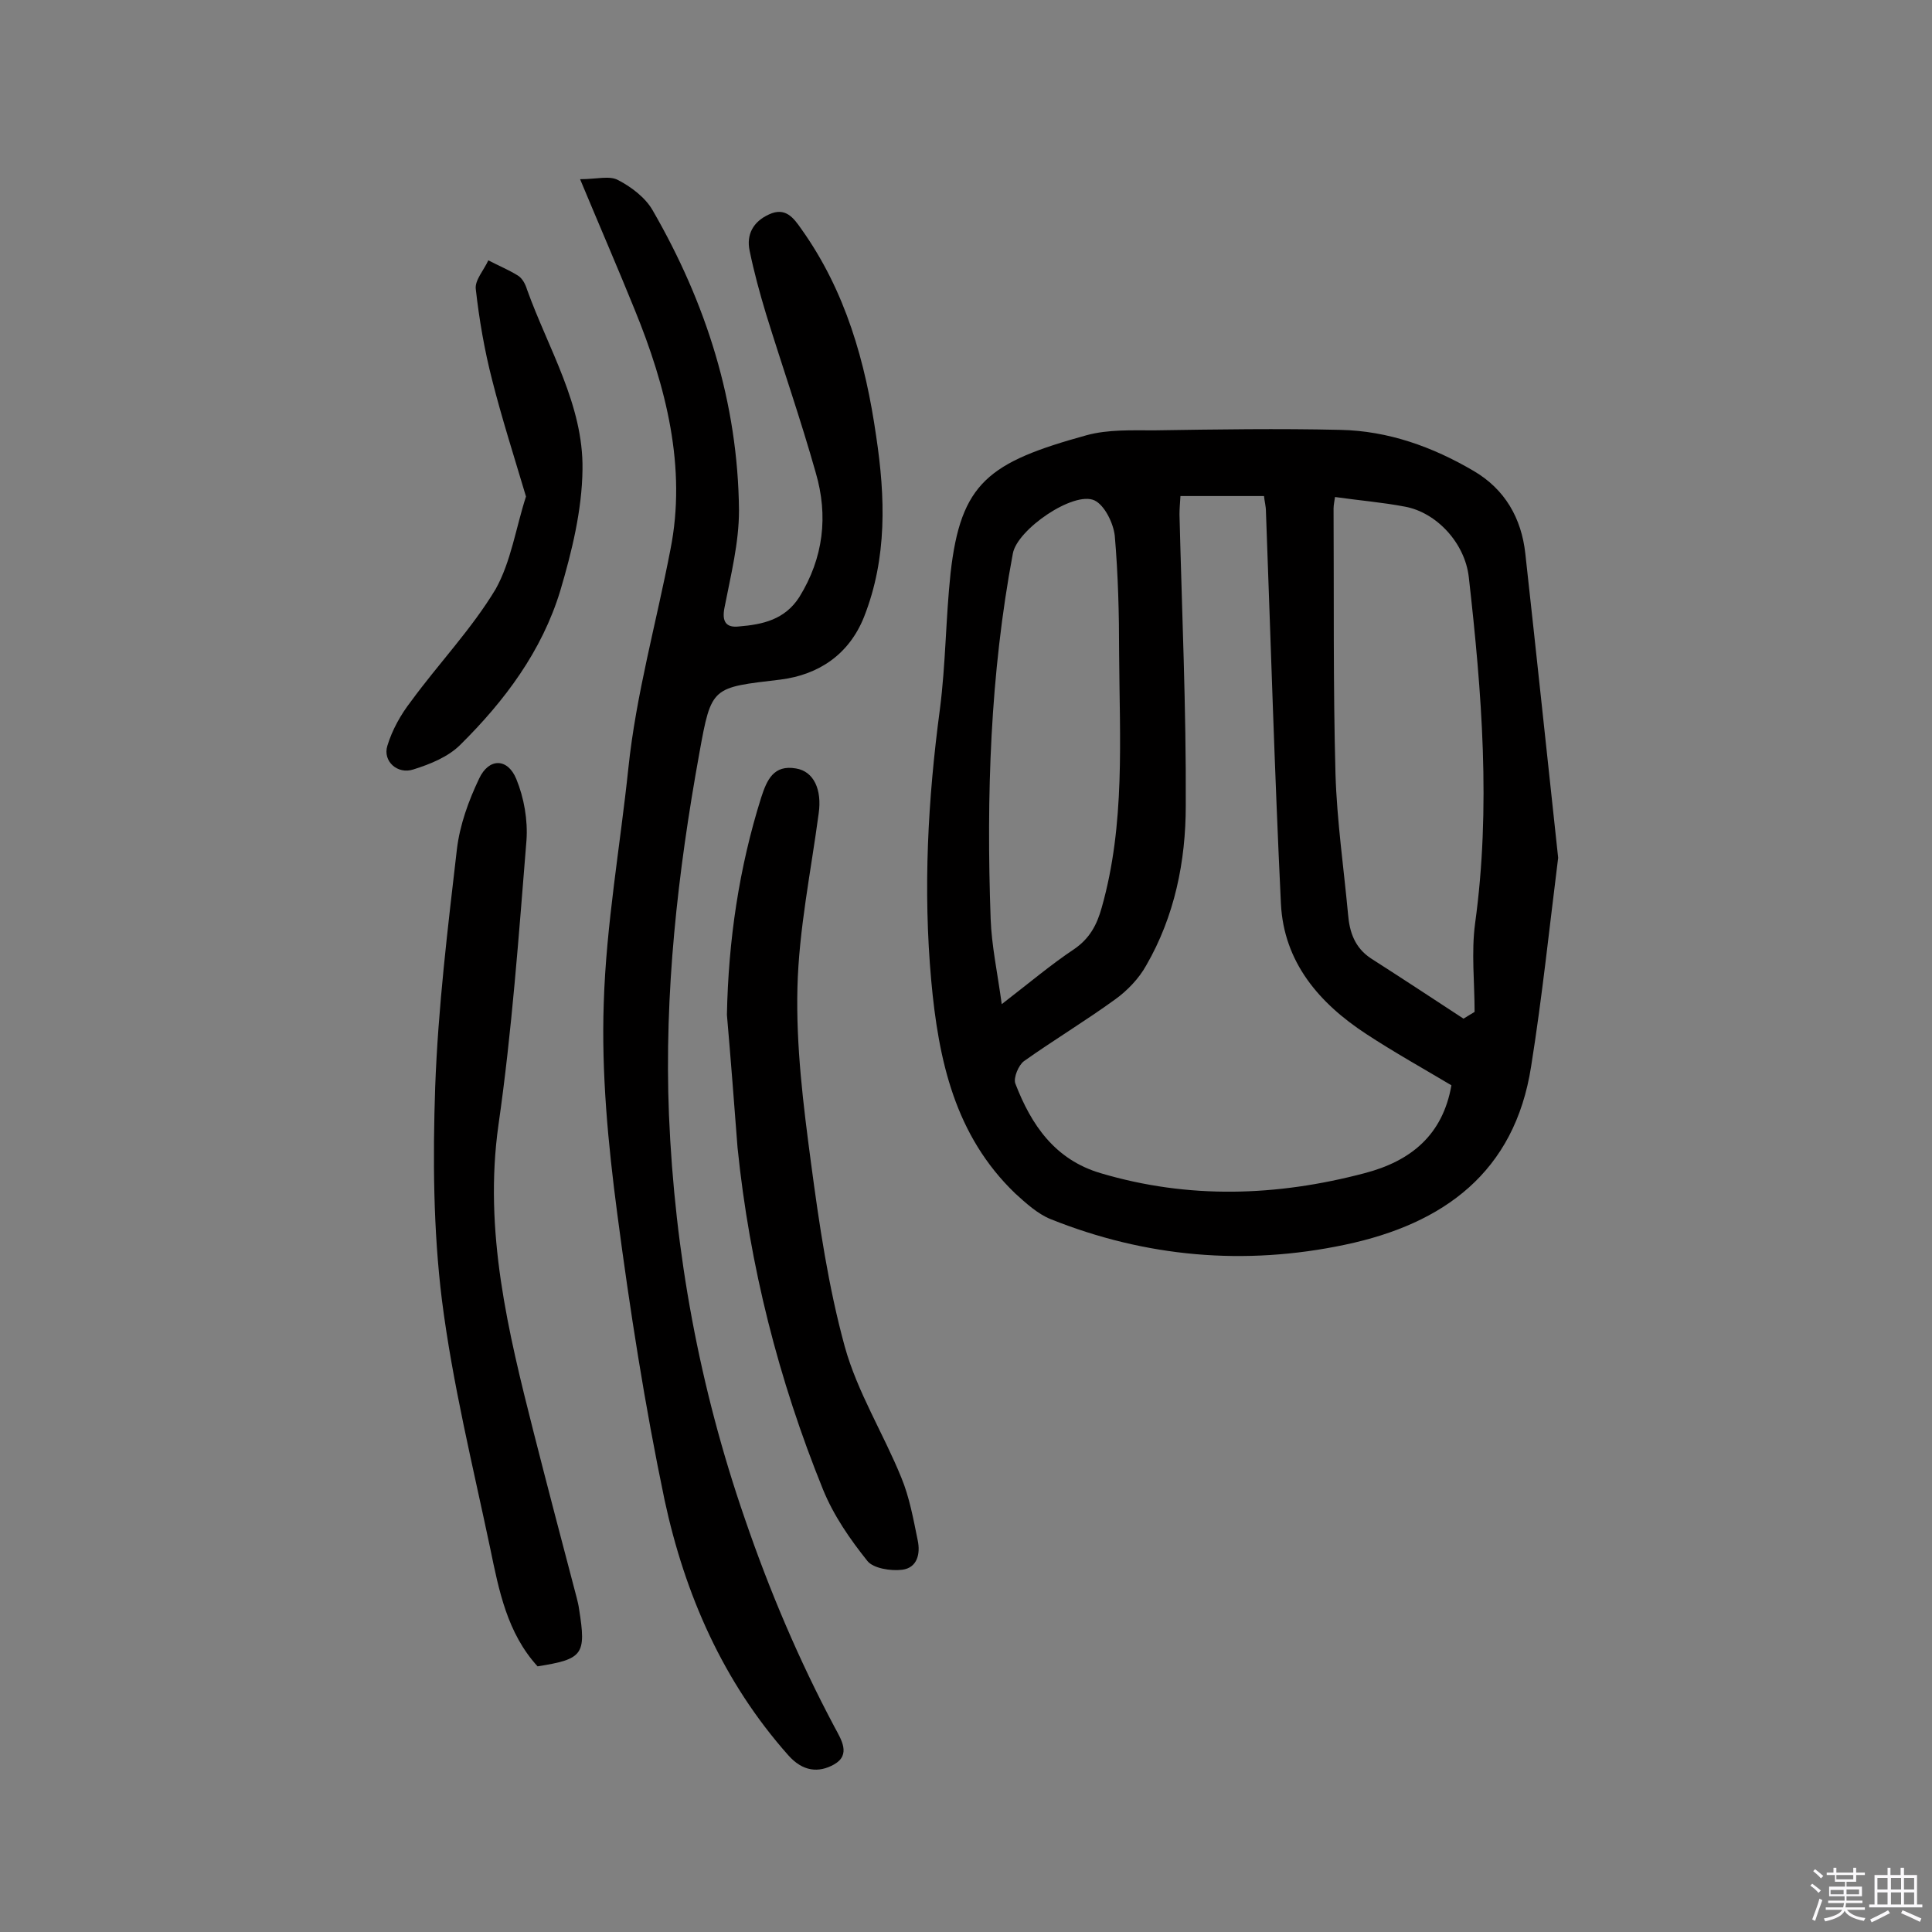 <svg enable-background="new 0 0 400 400" viewBox="0 0 400 400" xmlns="http://www.w3.org/2000/svg"><rect x="0" y="0" width="400" height="400" fill="#808080" stroke="none"/><path d="m374.8 390.4.4-.4c.7.5 1.3 1 1.8 1.4l-.5.5c-.5-.6-1.1-1.1-1.7-1.5zm1 7.3-.6-.3c.5-1.4 1.1-2.8 1.5-4.3.2.1.4.2.6.3-.5 1.3-1 2.8-1.5 4.3zm-.4-10.3.4-.4c.4.3 1 .8 1.7 1.4l-.5.5c-.4-.5-1-1-1.6-1.5zm2.5.3h1.7v-1h.6v1h3.5v-1h.6v1h1.8v.5h-1.8v1.4h-2v1h3.2v2h-3.2v.9h3.3v.5h-3.4c0 .3-.1.6-.1.9h4v.5h-3.7c.7.9 1.9 1.5 3.8 1.7-.1.2-.2.4-.3.6-2.1-.4-3.5-1.1-4-2.1-.4 1-1.8 1.7-4 2.2-.1-.2-.2-.4-.3-.6 2.1-.4 3.4-1 3.8-1.8h-3.4v-.5h3.6c.1-.3.1-.6.2-.9h-3.3v-.5h3.4c0-.3 0-.6 0-.9h-3.2v-2h3.3v-1h-2.1v-1.4h-1.7v-.5zm1.1 3.5v1h2.7c0-.3 0-.4 0-.4 0-.1 0-.2 0-.2 0-.1 0-.2 0-.3h-2.7zm1.2-3v.9h3.5v-.9zm4.7 3h-2.6v.6.4h2.6z" fill="#fbfafc"/><path d="m393.6 386.7h.6v1.5h2.7v6.1h1.1v.6h-11v-.6h1.1v-6.1h2.7v-1.5h.6v1.5h2.1v-1.5zm-2.7 8.8.4.6c-1.2.6-2.5 1.3-3.8 1.9-.1-.2-.2-.4-.3-.6 1.2-.6 2.5-1.2 3.7-1.9zm-2.2-6.7v2.4h2.1v-2.4zm0 3v2.5h2.1v-2.5zm2.8-3v2.4h2.1v-2.4zm0 3v2.5h2.1v-2.5zm6 6.1c-1.4-.7-2.7-1.3-3.9-1.8l.3-.6c1.5.6 2.7 1.2 3.9 1.7zm-1.2-9.1h-2.1v2.4h2.1zm-2.1 3v2.5h2.1v-2.5z" fill="#fbfafc"/><g fill="#010000"><path d="m322.6 177.6c-1.8 14.3-3.3 28.8-5.6 43.2-3.4 21.9-18.1 32.6-38.5 36.9-20.8 4.4-41.3 2.6-61-5.3-2.7-1.1-5.1-3.3-7.3-5.3-12.5-12-15.9-27.6-17.4-44.1-1.7-18.9-.7-37.5 1.8-56.2 1.2-9.3 1.2-18.7 2.2-28.1 2.1-18.8 7.9-23 28.2-28.6 4.4-1.2 9.3-1 14-1 12.8-.2 25.7-.4 38.5-.1 9.9.2 19.1 3.5 27.6 8.5 6.5 3.8 9.9 9.8 10.7 17.1 2.3 20.8 4.5 41.7 6.8 63zm-78.2-74.9c-.1 1.6-.2 2.7-.2 3.8.5 20.1 1.4 40.2 1.3 60.3 0 11.5-2.3 22.9-8.2 33.1-1.5 2.7-3.9 5.2-6.4 7-6.2 4.5-12.7 8.4-18.9 12.8-1.1.8-2.2 3.4-1.8 4.6 3.3 8.6 8.2 15.8 17.7 18.6 18.2 5.4 36.4 4.8 54.6 0 9.6-2.5 16.2-7.9 18-18.2-5.7-3.4-11.8-6.8-17.6-10.6-9.8-6.4-17.1-14.9-17.7-27-1.3-27-2.1-54.1-3.1-81.2 0-1.1-.3-2.1-.4-3.2-5.8 0-11.3 0-17.3 0zm58.6 108.2c.8-.5 1.5-.9 2.3-1.4 0-6.1-.7-12.3.1-18.3 3.3-24 1.4-47.8-1.3-71.7-.8-7.1-6.7-13.4-13.2-14.6-4.7-.9-9.6-1.3-14.5-2-.1.8-.3 1.6-.3 2.4.1 18.3-.1 36.7.4 55 .3 9.7 1.7 19.3 2.6 29 .3 3.7 1.4 6.9 4.7 9.1 6.4 4.1 12.8 8.3 19.2 12.5zm-95.6-3c5.7-4.4 10.2-8.2 15-11.4 3.2-2.2 4.7-5 5.7-8.6 4.9-17.3 3.7-35 3.6-52.7 0-8.1-.2-16.2-.9-24.3-.3-2.6-2.1-6.3-4.2-7.3-4.3-2-16 6-16.9 11-4.7 25-5.5 50.2-4.6 75.6.2 5.6 1.4 11.1 2.3 17.7z"/><path d="m120.1 37.1c3.5 0 6.1-.8 7.9.2 2.7 1.4 5.6 3.6 7.1 6.2 11.1 19.2 17.7 39.9 17.9 62.2 0 6.7-1.7 13.4-3 20.1-.6 3 .4 4.2 3 3.9 4.9-.4 9.5-1.4 12.5-6.1 5-8.1 6-16.8 3.4-25.7-3.1-11-6.9-21.9-10.3-32.9-1.3-4.3-2.5-8.7-3.4-13.1-.7-3.3.7-6 4-7.5 3.4-1.6 5.1.7 6.7 3 9.2 12.9 13.3 27.6 15.5 42.9 1.9 12.6 2.3 25.2-2.5 37.4-3.1 7.8-9.4 12-17.3 13-14.2 1.7-14.3 1.3-16.8 15.2-4.5 24.8-7.3 49.7-6.3 74.9 1.2 28.6 6.3 56.4 15.7 83.6 5.1 14.9 11.2 29.3 18.6 43.2 1.4 2.6 3.4 5.7-.1 7.7-3.2 1.8-6.5 1.5-9.5-1.9-13.5-15.2-21.4-33.3-25.6-52.8-4.1-19.6-7.2-39.5-9.8-59.3-1.9-14.4-3.3-29.1-2.8-43.6.5-16.3 3.4-32.5 5.1-48.7 1.6-15.3 5.8-30.1 8.7-45.2 3.4-17-.9-33.8-7.4-49.7-3.4-8.4-7-16.7-11.3-27z"/><path d="m111.3 345c-6.3-6.9-8-15.7-9.8-24.4-3.6-17.1-7.8-34.1-10-51.4-1.8-14.5-1.9-29.4-1.4-44.1.6-16.5 2.6-32.9 4.5-49.3.6-5 2.4-10 4.6-14.6 2-4.3 5.9-4.3 7.7.1 1.6 3.9 2.4 8.5 2.1 12.7-1.6 19.7-3 39.4-5.8 58.9-3.1 22 2 42.8 7.3 63.7 2.9 11.4 5.9 22.8 8.9 34.2.2.8.4 1.6.5 2.4 1.5 9.4.8 10.3-8.6 11.8z"/><path d="m150.5 210.1c.3-15.4 2.5-30.4 7.1-45 1.2-3.7 2.6-6.8 7.2-6 3.7.6 5.4 4.4 4.7 9.3-1.6 12-4.1 24-4.4 36.1s1.2 24.2 2.8 36.2c1.7 12.8 3.6 25.7 7 38.1 2.6 9.4 8 18 11.7 27.1 1.7 4.1 2.5 8.6 3.4 13 .6 2.8-.1 5.7-3.2 6.1-2.4.3-6-.3-7.2-1.8-3.6-4.5-7-9.4-9.2-14.8-9.2-22.7-15.2-46.3-17.7-70.8-.7-9.1-1.4-18.3-2.2-27.5z"/><path d="m108.9 102.8c-2.5-8.4-5-16.2-7-24.1-1.6-6.2-2.7-12.6-3.4-18.9-.2-1.8 1.7-3.9 2.6-5.9 2.1 1.1 4.3 2 6.2 3.2.9.6 1.5 1.8 1.8 2.8 4.4 12.3 11.7 23.9 11.5 37.3-.1 8.4-2.2 17-4.6 25.1-3.8 12.5-11.5 22.8-20.7 31.9-2.5 2.5-6.2 4-9.7 5.1-3.3 1.1-6.4-1.7-5.4-4.9 1-3.3 2.8-6.5 4.9-9.2 5.7-7.8 12.5-14.9 17.5-23.2 3.2-5.7 4.2-12.7 6.3-19.2z"/></g></svg>